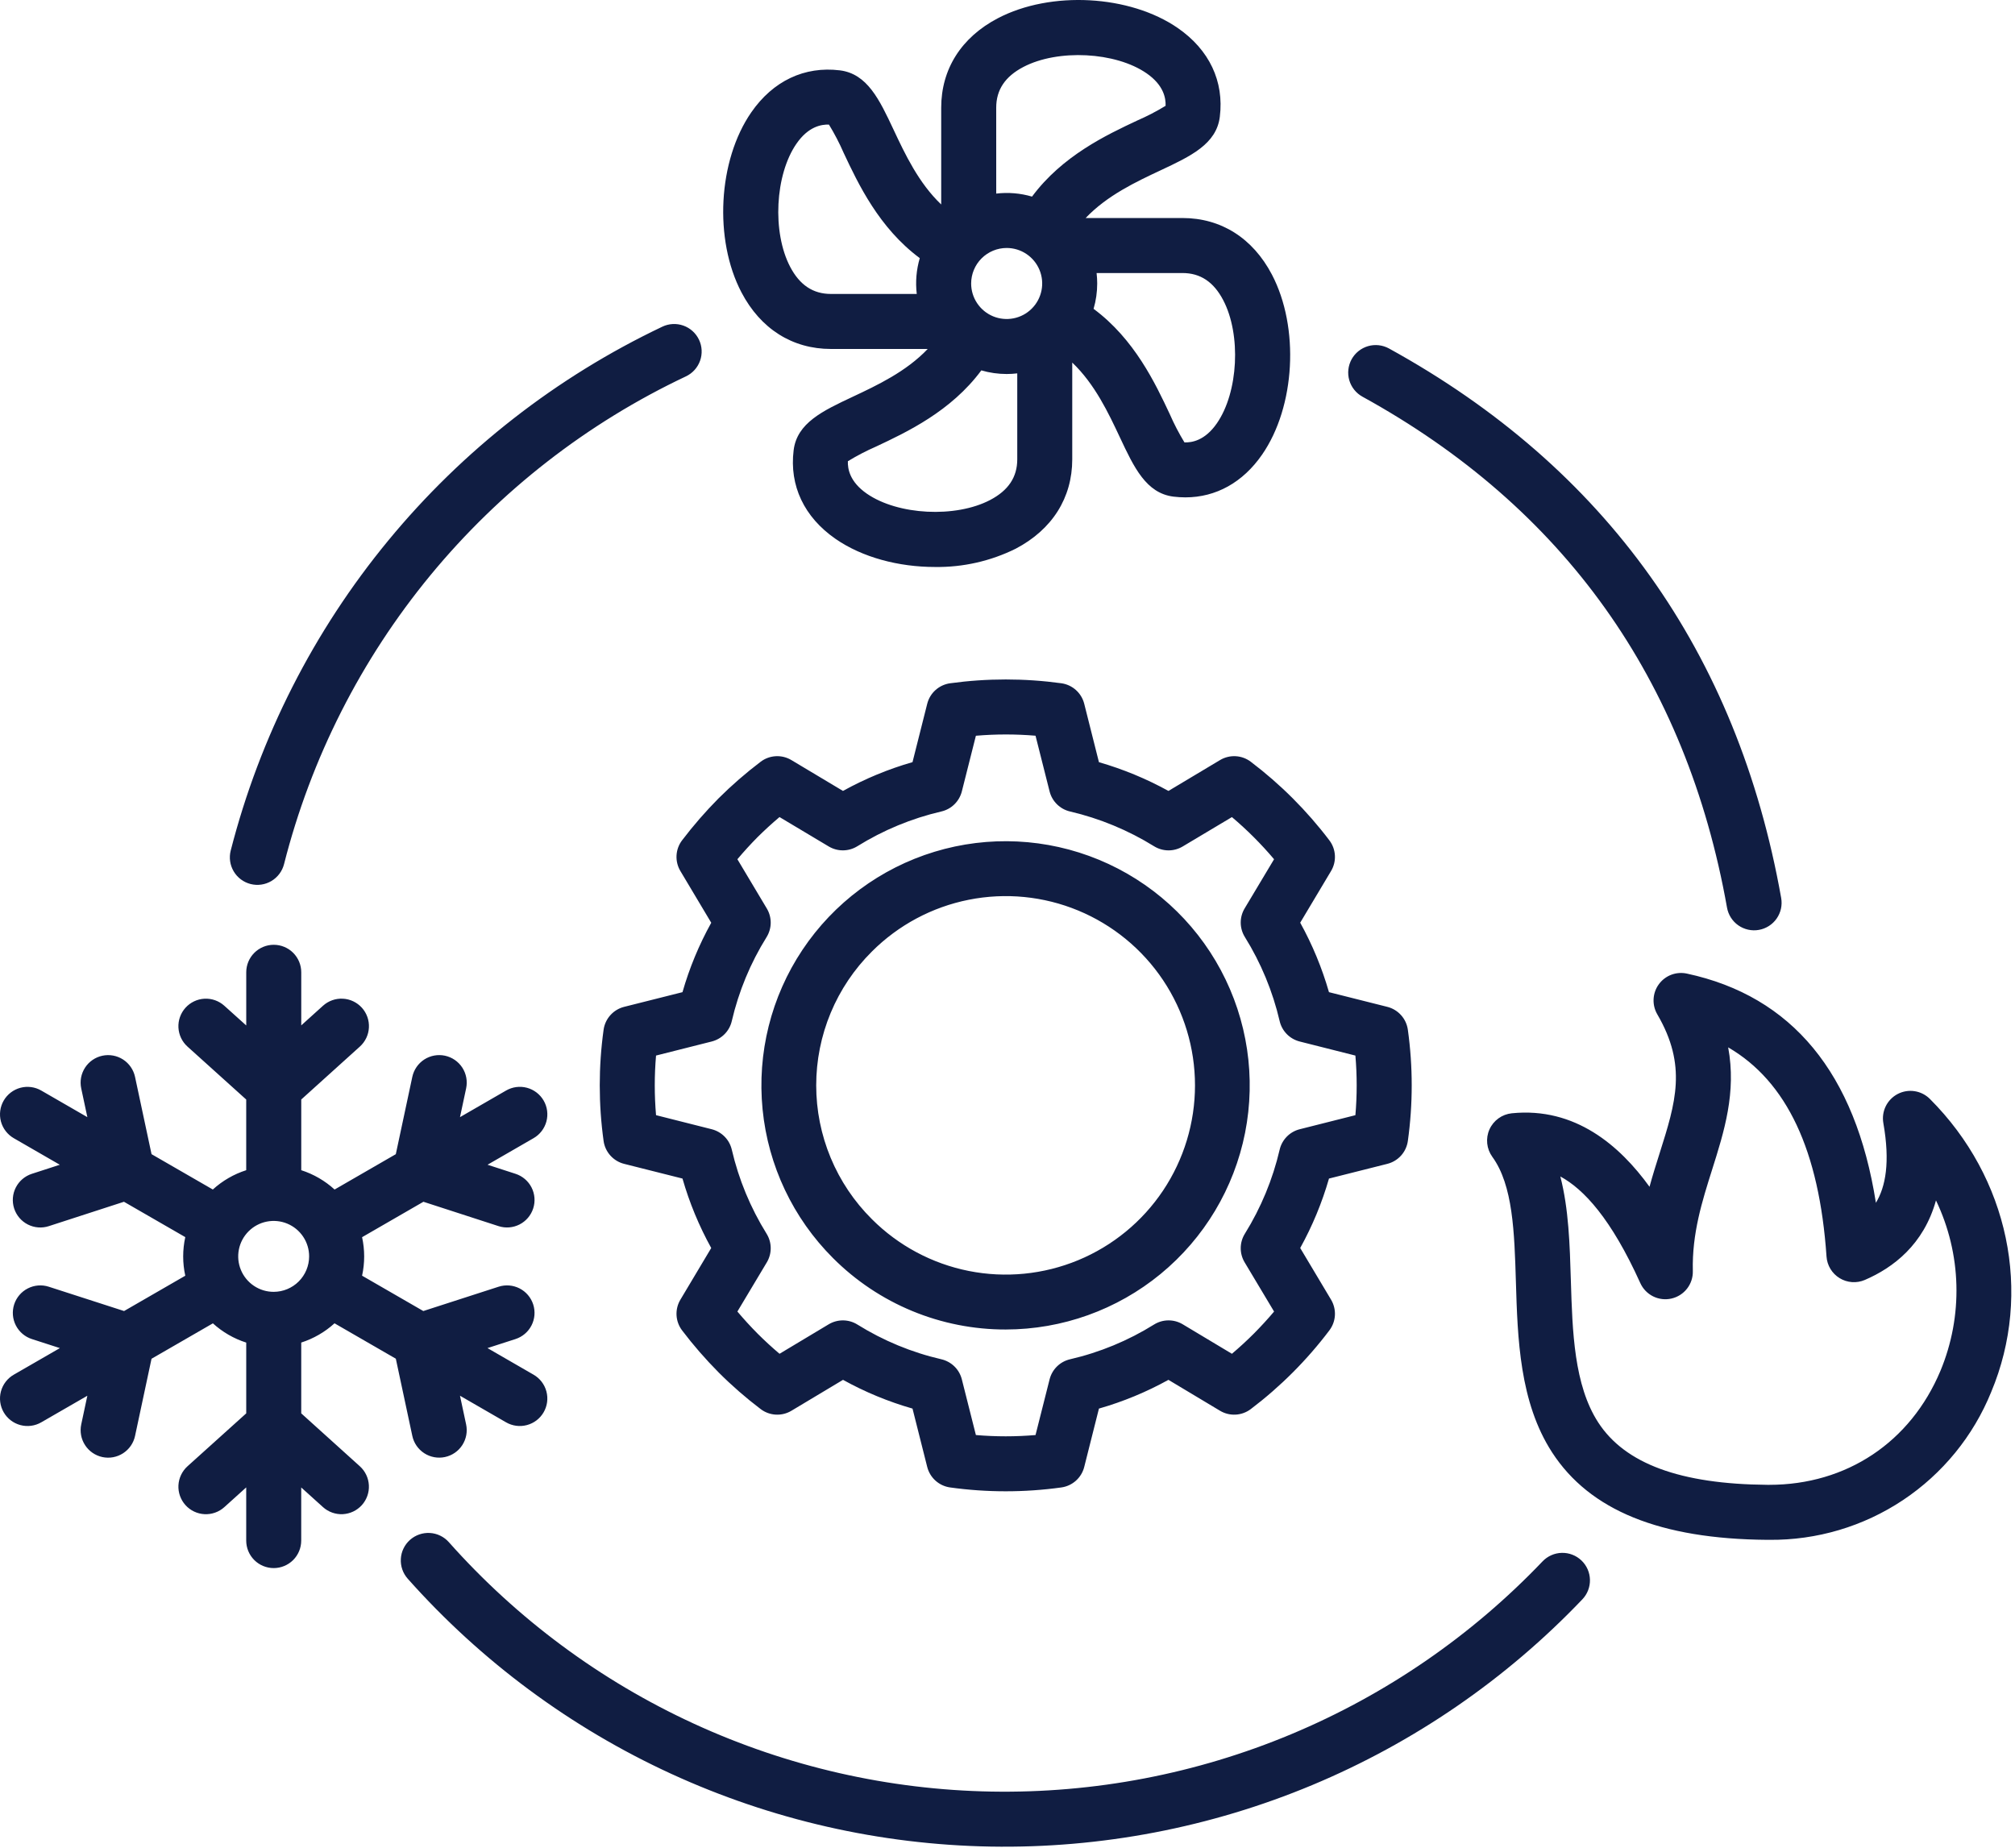 <svg width="121" height="111" viewBox="0 0 121 111" fill="none" xmlns="http://www.w3.org/2000/svg">
<path d="M40.856 52.308L42.71 55.416C41.978 56.735 41.398 58.133 40.983 59.584L37.479 60.466C37.16 60.546 36.873 60.72 36.653 60.965C36.433 61.21 36.291 61.515 36.246 61.84C35.938 64.057 35.938 66.305 36.246 68.521C36.291 68.847 36.433 69.152 36.653 69.396C36.873 69.641 37.16 69.815 37.479 69.895L40.983 70.778C41.399 72.229 41.979 73.628 42.709 74.949L40.856 78.054C40.688 78.336 40.608 78.662 40.626 78.99C40.644 79.318 40.76 79.633 40.958 79.895C41.633 80.785 42.367 81.628 43.154 82.421C43.944 83.212 44.788 83.947 45.679 84.623C45.941 84.822 46.257 84.937 46.586 84.955C46.915 84.973 47.241 84.892 47.524 84.723L50.623 82.866C51.944 83.598 53.344 84.177 54.796 84.592L55.679 88.096C55.76 88.415 55.933 88.702 56.178 88.922C56.423 89.141 56.727 89.283 57.053 89.328C59.269 89.636 61.518 89.636 63.734 89.328C64.06 89.283 64.364 89.141 64.609 88.922C64.854 88.702 65.028 88.415 65.108 88.096L65.991 84.592C67.443 84.177 68.843 83.598 70.164 82.866L73.263 84.723C73.545 84.892 73.872 84.973 74.201 84.955C74.529 84.937 74.845 84.822 75.108 84.623C76.894 83.27 78.485 81.677 79.834 79.888C80.03 79.626 80.144 79.312 80.161 78.986C80.178 78.659 80.098 78.335 79.931 78.054L78.077 74.949C78.808 73.628 79.388 72.229 79.805 70.778L83.307 69.895C83.626 69.815 83.914 69.641 84.134 69.397C84.354 69.152 84.495 68.847 84.541 68.521C84.85 66.305 84.85 64.056 84.541 61.84C84.495 61.514 84.354 61.21 84.134 60.965C83.914 60.72 83.626 60.546 83.307 60.466L79.804 59.584C79.387 58.132 78.808 56.733 78.077 55.412L79.93 52.308C80.099 52.025 80.179 51.699 80.16 51.37C80.142 51.042 80.026 50.727 79.827 50.465C78.477 48.684 76.89 47.097 75.109 45.747C74.847 45.548 74.531 45.432 74.202 45.414C73.873 45.396 73.546 45.477 73.263 45.646L70.165 47.499C68.842 46.77 67.442 46.191 65.991 45.773L65.108 42.267C65.028 41.948 64.854 41.66 64.609 41.44C64.365 41.22 64.06 41.079 63.734 41.033C61.519 40.729 59.273 40.729 57.058 41.033C56.731 41.078 56.425 41.219 56.179 41.439C55.933 41.659 55.759 41.947 55.679 42.267L54.796 45.77C53.343 46.187 51.943 46.767 50.62 47.499L47.522 45.646C47.24 45.477 46.913 45.396 46.585 45.414C46.256 45.431 45.94 45.547 45.678 45.746C44.786 46.422 43.941 47.157 43.147 47.947C42.365 48.737 41.634 49.577 40.961 50.462C40.761 50.724 40.644 51.04 40.626 51.369C40.607 51.698 40.688 52.025 40.856 52.308ZM43.944 61.318C44.359 59.535 45.064 57.833 46.032 56.28C46.192 56.022 46.278 55.725 46.281 55.422C46.283 55.119 46.203 54.821 46.047 54.56L44.28 51.601C44.668 51.14 45.072 50.698 45.483 50.282C45.914 49.855 46.356 49.45 46.809 49.068L49.767 50.835C50.027 50.99 50.325 51.071 50.627 51.068C50.929 51.066 51.225 50.98 51.483 50.821C53.04 49.853 54.745 49.147 56.531 48.732C56.826 48.663 57.097 48.515 57.313 48.302C57.529 48.09 57.683 47.822 57.758 47.529L58.602 44.185C59.794 44.083 60.992 44.083 62.183 44.183L63.028 47.529C63.102 47.822 63.255 48.089 63.471 48.301C63.686 48.514 63.956 48.663 64.251 48.732C66.037 49.15 67.743 49.856 69.302 50.822C69.56 50.981 69.856 51.067 70.158 51.069C70.461 51.072 70.758 50.991 71.018 50.836L73.976 49.07C74.889 49.841 75.736 50.688 76.507 51.601L74.741 54.553C74.585 54.813 74.503 55.111 74.505 55.414C74.507 55.717 74.593 56.014 74.753 56.272C75.721 57.829 76.426 59.534 76.842 61.319C76.91 61.614 77.059 61.885 77.271 62.102C77.483 62.318 77.751 62.472 78.045 62.547L81.391 63.392C81.494 64.583 81.494 65.781 81.391 66.972L78.045 67.817C77.751 67.891 77.483 68.045 77.271 68.262C77.059 68.479 76.91 68.75 76.842 69.045C76.426 70.83 75.72 72.535 74.753 74.092C74.593 74.35 74.507 74.647 74.505 74.95C74.503 75.253 74.585 75.551 74.741 75.811L76.508 78.765C76.135 79.207 75.73 79.649 75.297 80.086C74.872 80.511 74.43 80.918 73.976 81.301L71.022 79.53C70.761 79.374 70.462 79.292 70.158 79.295C69.854 79.297 69.557 79.384 69.299 79.545C67.745 80.514 66.04 81.219 64.256 81.631C63.96 81.7 63.689 81.848 63.472 82.061C63.256 82.273 63.102 82.542 63.028 82.836L62.183 86.181C60.992 86.283 59.794 86.283 58.602 86.181L57.758 82.836C57.684 82.542 57.53 82.273 57.313 82.061C57.096 81.849 56.825 81.7 56.529 81.631C54.745 81.219 53.041 80.514 51.486 79.545C51.228 79.384 50.931 79.298 50.627 79.295C50.324 79.293 50.025 79.374 49.764 79.53L46.811 81.301C46.357 80.918 45.917 80.513 45.495 80.092C45.068 79.661 44.661 79.216 44.28 78.764L46.046 75.812C46.202 75.552 46.283 75.254 46.281 74.95C46.279 74.647 46.193 74.35 46.034 74.093C45.066 72.536 44.36 70.831 43.945 69.046C43.876 68.75 43.728 68.479 43.516 68.263C43.303 68.046 43.035 67.892 42.742 67.817L39.395 66.971C39.293 65.779 39.293 64.582 39.395 63.391L42.742 62.546C43.035 62.471 43.303 62.317 43.515 62.1C43.728 61.884 43.876 61.613 43.944 61.318ZM94.965 93.713C95.122 93.863 95.248 94.042 95.336 94.241C95.423 94.439 95.471 94.653 95.476 94.87C95.481 95.087 95.443 95.302 95.365 95.505C95.287 95.707 95.169 95.892 95.019 96.049C90.444 100.846 84.923 104.642 78.806 107.198C72.689 109.753 66.108 111.012 59.48 110.896C52.851 110.779 46.319 109.289 40.296 106.521C34.272 103.752 28.888 99.764 24.484 94.809C24.34 94.647 24.229 94.458 24.158 94.253C24.087 94.048 24.057 93.831 24.07 93.614C24.082 93.398 24.137 93.186 24.232 92.991C24.327 92.796 24.459 92.621 24.621 92.477C24.783 92.333 24.972 92.222 25.177 92.151C25.382 92.08 25.599 92.05 25.815 92.062C26.032 92.075 26.244 92.13 26.439 92.225C26.634 92.319 26.809 92.451 26.953 92.614C31.054 97.228 36.067 100.941 41.675 103.519C47.284 106.097 53.366 107.484 59.538 107.593C65.71 107.701 71.838 106.529 77.533 104.149C83.229 101.769 88.369 98.235 92.63 93.768C92.78 93.611 92.959 93.485 93.157 93.397C93.356 93.309 93.569 93.262 93.786 93.257C94.003 93.252 94.219 93.289 94.421 93.368C94.624 93.446 94.808 93.564 94.965 93.713ZM60.394 79.843C63.786 79.84 67.072 78.662 69.693 76.508C72.313 74.355 74.106 71.359 74.766 68.032C75.425 64.705 74.911 61.252 73.31 58.261C71.71 55.271 69.121 52.928 65.987 51.631C62.852 50.335 59.365 50.166 56.12 51.152C52.874 52.139 50.071 54.22 48.188 57.041C46.305 59.862 45.459 63.249 45.793 66.625C46.127 70.001 47.621 73.156 50.021 75.553C51.382 76.916 52.999 77.997 54.779 78.733C56.559 79.469 58.467 79.846 60.394 79.843ZM52.357 57.144C53.946 55.555 55.971 54.472 58.176 54.034C60.381 53.595 62.666 53.82 64.743 54.68C66.82 55.541 68.595 56.997 69.844 58.866C71.092 60.735 71.759 62.933 71.759 65.181C71.759 67.429 71.092 69.626 69.844 71.495C68.595 73.364 66.82 74.821 64.743 75.681C62.666 76.541 60.381 76.766 58.176 76.328C55.971 75.889 53.946 74.807 52.357 73.217C51.297 72.164 50.456 70.912 49.882 69.533C49.308 68.154 49.013 66.675 49.013 65.181C49.013 63.687 49.308 62.208 49.882 60.828C50.456 59.449 51.297 58.197 52.357 57.144ZM81.163 21.578C81.268 21.388 81.409 21.221 81.578 21.085C81.747 20.95 81.942 20.849 82.15 20.788C82.359 20.728 82.577 20.709 82.792 20.733C83.008 20.757 83.217 20.823 83.407 20.927C96.411 28.082 104.335 39.186 106.959 53.929C106.997 54.143 106.992 54.362 106.946 54.574C106.899 54.785 106.811 54.986 106.687 55.164C106.563 55.342 106.405 55.493 106.222 55.61C106.039 55.727 105.835 55.807 105.622 55.844C105.408 55.883 105.189 55.878 104.977 55.831C104.766 55.785 104.565 55.697 104.387 55.573C104.209 55.449 104.058 55.291 103.941 55.108C103.824 54.925 103.745 54.721 103.707 54.508C101.266 40.796 93.901 30.472 81.815 23.823C81.625 23.718 81.457 23.577 81.322 23.408C81.186 23.239 81.085 23.044 81.024 22.836C80.964 22.627 80.945 22.409 80.969 22.193C80.993 21.977 81.059 21.769 81.163 21.578ZM13.854 51.082C15.603 44.258 18.832 37.902 23.312 32.465C27.791 27.027 33.412 22.642 39.775 19.618C40.17 19.43 40.624 19.407 41.037 19.554C41.45 19.701 41.787 20.006 41.975 20.402C42.163 20.797 42.186 21.252 42.039 21.664C41.892 22.077 41.588 22.414 41.192 22.602C35.258 25.405 30.018 29.484 25.845 34.548C21.673 39.613 18.671 45.537 17.056 51.897C16.948 52.321 16.675 52.685 16.299 52.909C15.922 53.133 15.472 53.198 15.048 53.09C14.623 52.982 14.259 52.71 14.035 52.333C13.811 51.956 13.745 51.506 13.854 51.082ZM20.088 79.471L23.769 81.596L24.759 86.231C24.85 86.66 25.108 87.035 25.476 87.273C25.843 87.511 26.291 87.594 26.719 87.502C27.148 87.411 27.523 87.153 27.761 86.785C27.999 86.418 28.082 85.97 27.99 85.542L27.622 83.82L30.39 85.418C30.77 85.637 31.22 85.696 31.643 85.582C32.067 85.469 32.427 85.192 32.646 84.813C32.865 84.434 32.925 83.983 32.811 83.56C32.698 83.137 32.421 82.776 32.041 82.557L29.274 80.959L30.954 80.417C31.371 80.282 31.717 79.988 31.917 79.598C32.117 79.208 32.153 78.755 32.019 78.338C31.884 77.921 31.59 77.575 31.2 77.375C30.81 77.176 30.357 77.139 29.94 77.274L25.42 78.734L21.743 76.611C21.91 75.849 21.91 75.061 21.743 74.299L25.426 72.172L29.938 73.635C30.355 73.77 30.808 73.734 31.198 73.535C31.588 73.336 31.883 72.99 32.018 72.574C32.154 72.157 32.118 71.704 31.919 71.313C31.72 70.923 31.374 70.628 30.957 70.493L29.277 69.948L32.042 68.352C32.422 68.133 32.698 67.772 32.812 67.349C32.925 66.926 32.866 66.475 32.647 66.096C32.428 65.717 32.067 65.44 31.644 65.326C31.221 65.213 30.77 65.272 30.391 65.491L27.622 67.09L27.991 65.361C28.082 64.932 28 64.485 27.762 64.117C27.523 63.749 27.148 63.492 26.72 63.4C26.291 63.309 25.844 63.391 25.476 63.629C25.109 63.868 24.851 64.243 24.759 64.671L23.768 69.314L20.092 71.437C19.516 70.911 18.833 70.515 18.09 70.276V66.03L21.611 62.851C21.772 62.706 21.902 62.53 21.996 62.334C22.089 62.139 22.142 61.926 22.153 61.709C22.164 61.493 22.133 61.276 22.06 61.072C21.987 60.867 21.875 60.679 21.73 60.518C21.584 60.358 21.409 60.227 21.213 60.134C21.017 60.04 20.805 59.987 20.588 59.976C20.371 59.965 20.155 59.996 19.95 60.069C19.746 60.142 19.558 60.254 19.397 60.399L18.09 61.579V58.39C18.09 57.952 17.916 57.532 17.606 57.222C17.296 56.913 16.876 56.739 16.438 56.739C16 56.739 15.581 56.913 15.271 57.222C14.961 57.532 14.787 57.952 14.787 58.39V61.584L13.47 60.4C13.309 60.255 13.121 60.143 12.917 60.07C12.712 59.998 12.495 59.966 12.279 59.977C12.062 59.989 11.85 60.042 11.654 60.136C11.459 60.229 11.283 60.36 11.138 60.521C10.845 60.846 10.692 61.275 10.715 61.712C10.738 62.15 10.933 62.56 11.259 62.853L14.785 66.032V70.276C14.041 70.514 13.357 70.91 12.78 71.436L9.1 69.313L8.109 64.672C8.064 64.46 7.977 64.259 7.854 64.08C7.731 63.901 7.574 63.748 7.392 63.63C7.21 63.512 7.006 63.431 6.793 63.392C6.579 63.353 6.36 63.356 6.148 63.401C5.936 63.446 5.735 63.533 5.556 63.656C5.377 63.779 5.225 63.936 5.107 64.118C4.989 64.3 4.908 64.504 4.868 64.717C4.829 64.93 4.832 65.15 4.877 65.362L5.246 67.09L2.477 65.492C2.098 65.273 1.647 65.214 1.224 65.327C0.801 65.441 0.44 65.718 0.221 66.097C0.002 66.476 -0.057 66.927 0.056 67.35C0.17 67.773 0.447 68.134 0.826 68.353L3.591 69.949L1.911 70.494C1.495 70.629 1.149 70.924 0.95 71.314C0.75 71.704 0.715 72.158 0.85 72.575C0.985 72.991 1.28 73.337 1.67 73.536C2.06 73.735 2.514 73.771 2.93 73.636L7.444 72.172L11.126 74.295C10.958 75.059 10.958 75.85 11.126 76.613L7.451 78.734L2.929 77.274C2.512 77.139 2.059 77.176 1.669 77.376C1.279 77.575 0.985 77.921 0.85 78.338C0.716 78.755 0.752 79.208 0.952 79.598C1.152 79.988 1.498 80.283 1.915 80.417L3.596 80.96L0.826 82.557C0.447 82.776 0.17 83.137 0.056 83.56C-0.057 83.983 0.002 84.434 0.221 84.813C0.44 85.193 0.801 85.469 1.224 85.583C1.647 85.696 2.098 85.637 2.477 85.418L5.245 83.821L4.878 85.543C4.833 85.755 4.83 85.974 4.869 86.188C4.908 86.401 4.989 86.604 5.108 86.787C5.226 86.969 5.378 87.126 5.557 87.249C5.736 87.372 5.937 87.458 6.149 87.504C6.361 87.549 6.58 87.552 6.794 87.513C7.007 87.473 7.211 87.392 7.393 87.274C7.575 87.156 7.732 87.004 7.855 86.825C7.978 86.646 8.065 86.445 8.11 86.233L9.099 81.6L12.784 79.473C13.361 79.998 14.043 80.392 14.786 80.629V84.879L11.259 88.057C11.098 88.202 10.967 88.378 10.874 88.574C10.78 88.769 10.727 88.982 10.715 89.198C10.704 89.415 10.736 89.632 10.808 89.836C10.881 90.04 10.993 90.229 11.138 90.39C11.283 90.551 11.459 90.682 11.655 90.775C11.851 90.868 12.063 90.922 12.28 90.933C12.496 90.944 12.713 90.913 12.917 90.84C13.122 90.768 13.31 90.656 13.471 90.51L14.785 89.325V92.52C14.785 92.958 14.959 93.378 15.269 93.688C15.579 93.997 15.999 94.171 16.436 94.171C16.875 94.171 17.294 93.997 17.604 93.688C17.914 93.378 18.088 92.958 18.088 92.52V89.329L19.395 90.509C19.72 90.802 20.148 90.955 20.586 90.933C21.023 90.91 21.434 90.715 21.728 90.39C22.021 90.065 22.174 89.636 22.151 89.199C22.129 88.762 21.934 88.351 21.609 88.057L18.089 84.879V80.627C18.83 80.389 19.512 79.995 20.088 79.471ZM16.437 77.581C16.015 77.582 15.603 77.458 15.253 77.224C14.902 76.99 14.628 76.657 14.467 76.268C14.305 75.879 14.263 75.451 14.345 75.037C14.427 74.624 14.63 74.244 14.928 73.946C15.226 73.648 15.606 73.445 16.019 73.363C16.433 73.281 16.861 73.323 17.25 73.485C17.64 73.646 17.972 73.92 18.206 74.271C18.44 74.621 18.564 75.034 18.563 75.455C18.562 76.019 18.337 76.558 17.939 76.957C17.541 77.355 17 77.58 16.437 77.581ZM49.898 20.957H55.709C54.413 22.32 52.673 23.138 51.203 23.829C49.408 24.672 47.857 25.401 47.658 27.04C47.394 29.165 48.288 31.056 50.174 32.362C51.783 33.477 53.972 34.051 56.147 34.05C57.826 34.074 59.487 33.698 60.991 32.953C63.182 31.805 64.388 29.899 64.388 27.584V21.774C65.748 23.069 66.564 24.807 67.254 26.276C68.096 28.069 68.824 29.619 70.466 29.825C70.703 29.854 70.943 29.869 71.182 29.869C73.015 29.869 74.632 28.975 75.789 27.301C77.785 24.416 78.043 19.666 76.377 16.488C75.229 14.299 73.323 13.093 71.008 13.093H65.193C66.488 11.732 68.227 10.916 69.697 10.227C71.496 9.382 73.05 8.653 73.25 7.01C73.513 4.885 72.619 2.995 70.733 1.688C67.849 -0.31 63.098 -0.57 59.916 1.098C57.725 2.246 56.519 4.153 56.519 6.468V12.28C55.161 10.986 54.345 9.25 53.655 7.781C52.81 5.984 52.081 4.432 50.435 4.225C48.309 3.964 46.418 4.86 45.112 6.749C43.117 9.633 42.859 14.382 44.525 17.56C45.673 19.75 47.581 20.957 49.898 20.957ZM65.85 16.397H71.009C72.079 16.397 72.879 16.928 73.452 18.022C74.541 20.098 74.364 23.557 73.073 25.422C72.355 26.46 71.57 26.584 71.126 26.568C70.794 26.023 70.5 25.457 70.245 24.872C69.377 23.022 68.124 20.366 65.669 18.547C65.814 18.053 65.887 17.54 65.887 17.025C65.887 16.815 65.874 16.605 65.85 16.397ZM59.822 6.467C59.822 5.396 60.354 4.597 61.45 4.023C63.529 2.934 66.988 3.112 68.853 4.403C69.891 5.122 70.009 5.906 69.994 6.354C69.449 6.687 68.881 6.981 68.295 7.236C66.447 8.103 63.792 9.354 61.973 11.807C61.276 11.602 60.544 11.54 59.823 11.626L59.822 6.467ZM60.45 14.892C60.872 14.892 61.285 15.017 61.636 15.252C61.986 15.486 62.26 15.819 62.421 16.209C62.582 16.599 62.625 17.027 62.542 17.441C62.46 17.855 62.257 18.235 61.958 18.533C61.66 18.832 61.28 19.035 60.866 19.117C60.453 19.199 60.024 19.157 59.634 18.996C59.244 18.834 58.911 18.561 58.677 18.21C58.442 17.859 58.317 17.447 58.317 17.025C58.318 16.459 58.543 15.917 58.943 15.517C59.343 15.117 59.885 14.893 60.45 14.892ZM58.928 22.243C59.423 22.388 59.935 22.461 60.45 22.461C60.663 22.461 60.875 22.448 61.086 22.423V27.584C61.086 28.654 60.553 29.453 59.458 30.027C57.378 31.116 53.919 30.938 52.054 29.647C51.018 28.929 50.899 28.146 50.914 27.699C51.457 27.367 52.023 27.073 52.607 26.818C54.456 25.95 57.111 24.698 58.928 22.243ZM47.828 8.628C48.548 7.586 49.334 7.468 49.778 7.482C50.112 8.029 50.408 8.598 50.664 9.186C51.532 11.033 52.783 13.685 55.232 15.502C55.027 16.2 54.965 16.931 55.051 17.653H49.898C48.825 17.653 48.024 17.121 47.45 16.026C46.361 13.949 46.538 10.492 47.828 8.628ZM115.889 65.996C115.64 65.747 115.319 65.584 114.972 65.531C114.625 65.477 114.269 65.536 113.958 65.698C113.646 65.861 113.394 66.118 113.239 66.433C113.084 66.749 113.033 67.105 113.095 67.451C113.509 69.801 113.23 71.273 112.647 72.234C111.424 64.45 107.614 59.824 101.293 58.468C100.98 58.401 100.654 58.426 100.355 58.54C100.056 58.655 99.797 58.854 99.609 59.114C99.421 59.373 99.313 59.681 99.297 60.001C99.281 60.321 99.359 60.639 99.52 60.915C101.321 64.002 100.625 66.206 99.66 69.256C99.457 69.898 99.245 70.568 99.053 71.271C97.275 68.81 94.594 66.472 90.782 66.858C90.493 66.888 90.217 66.993 89.982 67.163C89.747 67.333 89.56 67.562 89.442 67.827C89.323 68.092 89.277 68.384 89.307 68.672C89.337 68.961 89.443 69.237 89.613 69.472C90.854 71.179 90.939 73.996 91.029 76.978C91.131 80.367 91.246 84.208 93.205 87.226C95.464 90.706 99.685 92.423 106.109 92.474H106.239C109.096 92.503 111.896 91.672 114.274 90.088C116.652 88.504 118.498 86.241 119.572 83.593C122.068 77.633 120.623 70.726 115.889 65.996ZM116.526 82.318C114.725 86.615 110.888 89.171 106.241 89.171H106.135C100.906 89.13 97.583 87.905 95.975 85.428C94.519 83.185 94.423 79.979 94.329 76.879C94.266 74.761 94.201 72.597 93.697 70.652C95.109 71.418 96.752 73.188 98.498 77.052C98.655 77.4 98.927 77.683 99.268 77.853C99.61 78.023 99.999 78.069 100.371 77.984C100.743 77.899 101.074 77.688 101.308 77.387C101.542 77.086 101.664 76.713 101.654 76.332C101.599 74.08 102.214 72.134 102.809 70.252C103.535 67.955 104.279 65.605 103.776 62.899C107.304 64.951 109.245 69.098 109.682 75.463C109.7 75.726 109.781 75.981 109.918 76.207C110.055 76.432 110.244 76.622 110.469 76.759C110.694 76.897 110.949 76.978 111.212 76.997C111.475 77.016 111.739 76.971 111.982 76.867C113.693 76.132 115.52 74.737 116.255 72.09C117.017 73.68 117.435 75.412 117.481 77.175C117.528 78.937 117.202 80.69 116.526 82.318Z" fill="#101D42"/>
</svg>
